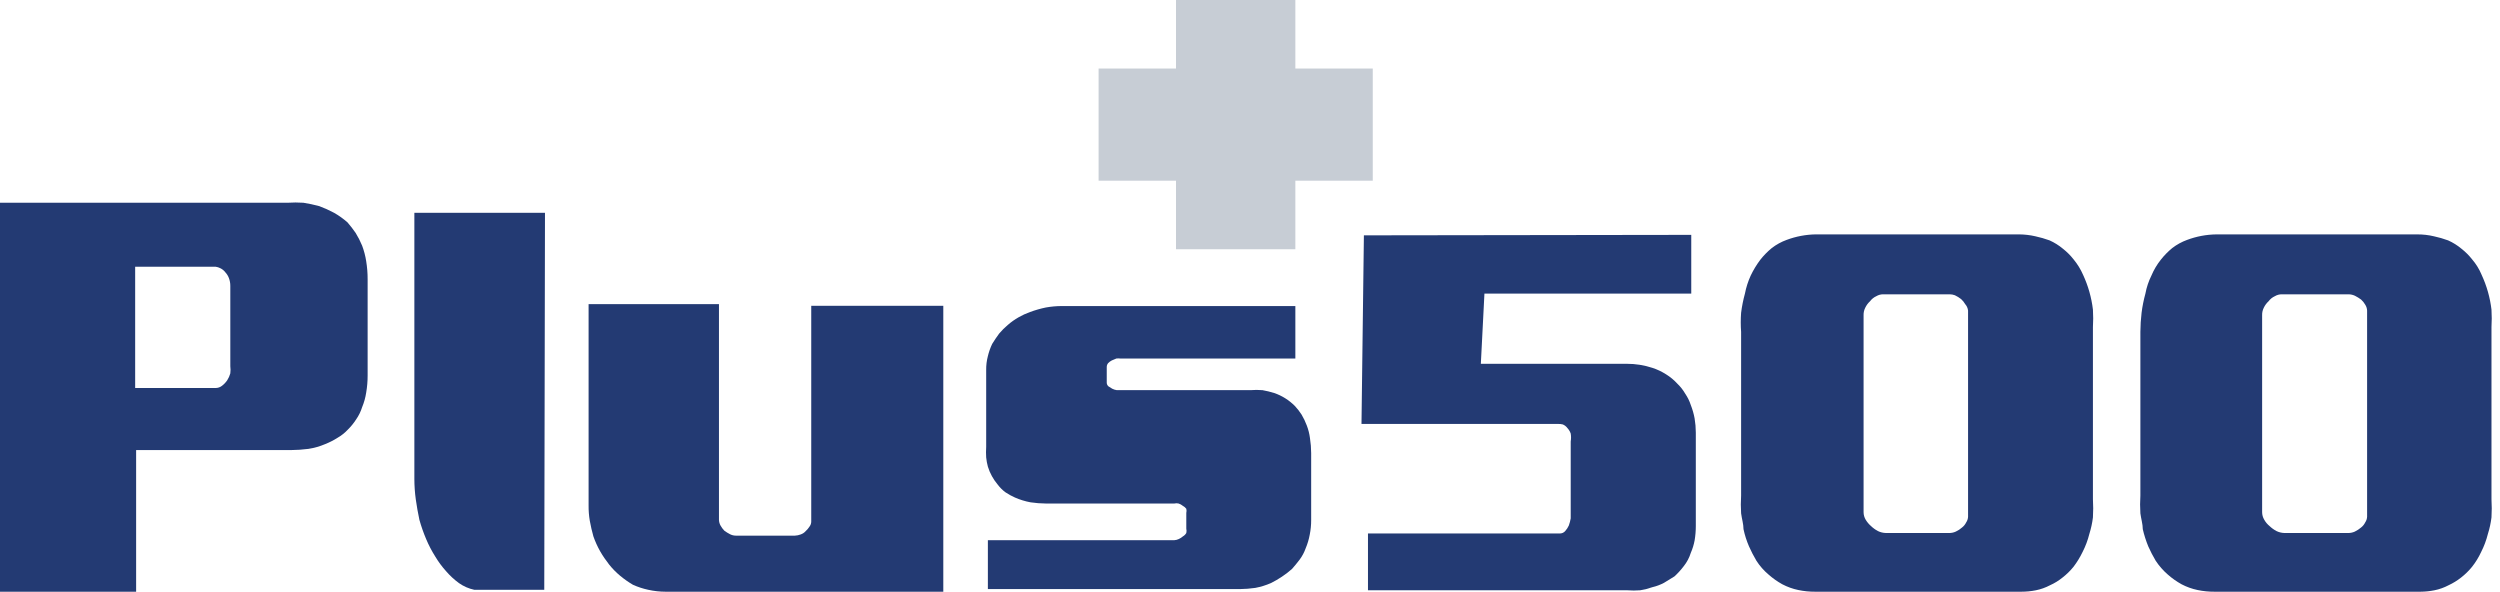 <svg width="169" height="40" viewBox="0 0 169 40" fill="none" xmlns="http://www.w3.org/2000/svg">
<path d="M79.498 4.633H74.265V12.215H79.498V16.849H87.566V12.215H92.799V4.633H87.566V0H79.498V4.633Z" fill="#C7CDD5"/>
<path d="M0 32.791V13.706H19.441C19.797 13.682 20.154 13.682 20.51 13.706C20.87 13.763 21.227 13.838 21.579 13.933C21.924 14.061 22.26 14.212 22.584 14.386C22.908 14.57 23.212 14.788 23.491 15.034C23.688 15.262 23.872 15.5 24.042 15.747C24.21 16.021 24.357 16.309 24.48 16.606C24.607 16.947 24.7 17.299 24.755 17.659C24.821 18.066 24.854 18.478 24.852 18.89V25.37C24.853 25.761 24.821 26.152 24.755 26.537C24.704 26.877 24.611 27.208 24.48 27.525C24.388 27.82 24.251 28.098 24.075 28.352C23.917 28.598 23.732 28.827 23.524 29.032C23.317 29.256 23.076 29.448 22.811 29.599C22.549 29.765 22.273 29.906 21.985 30.02C21.622 30.175 21.241 30.284 20.851 30.344C20.458 30.395 20.063 30.422 19.668 30.425H9.202V40H0V32.791ZM9.137 18.032V26.229H14.581C14.733 26.228 14.881 26.177 15.002 26.083C15.14 25.979 15.26 25.853 15.358 25.711C15.451 25.565 15.522 25.407 15.569 25.241C15.59 25.08 15.59 24.916 15.569 24.755V19.328C15.571 19.145 15.538 18.963 15.472 18.793C15.418 18.648 15.335 18.516 15.229 18.404C15.14 18.286 15.023 18.191 14.889 18.129C14.792 18.079 14.688 18.047 14.581 18.032H9.137Z" fill="#233A73"/>
<path d="M48.602 20.559V35.14C48.606 35.27 48.639 35.397 48.7 35.512C48.77 35.642 48.857 35.762 48.959 35.869C49.081 35.961 49.211 36.042 49.348 36.112C49.468 36.174 49.601 36.208 49.737 36.209H53.738C53.871 36.204 54.003 36.176 54.127 36.128C54.258 36.083 54.376 36.005 54.467 35.901C54.566 35.81 54.653 35.706 54.726 35.593C54.8 35.495 54.84 35.376 54.84 35.253V20.672H63.767V40H44.99C44.597 39.999 44.206 39.955 43.823 39.87C43.467 39.794 43.119 39.68 42.786 39.53C42.478 39.349 42.186 39.143 41.912 38.914C41.645 38.691 41.4 38.441 41.182 38.169C40.955 37.882 40.749 37.579 40.567 37.262C40.386 36.941 40.234 36.605 40.113 36.258C40.016 35.917 39.935 35.561 39.87 35.205C39.812 34.862 39.785 34.515 39.789 34.168V20.559H48.602Z" fill="#233A73"/>
<path d="M87.566 20.689V24.236H75.739C75.647 24.225 75.555 24.225 75.464 24.236L75.156 24.366C75.066 24.412 74.984 24.472 74.913 24.544C74.851 24.617 74.817 24.708 74.816 24.803V25.873C74.817 25.919 74.828 25.964 74.847 26.006C74.867 26.048 74.894 26.085 74.929 26.116L75.188 26.278C75.285 26.327 75.389 26.36 75.496 26.375H75.804H84.52C84.795 26.352 85.071 26.352 85.346 26.375C85.615 26.422 85.88 26.488 86.14 26.569C86.665 26.75 87.142 27.05 87.533 27.444C87.702 27.624 87.854 27.82 87.987 28.027C88.128 28.265 88.247 28.514 88.343 28.773C88.446 29.044 88.516 29.327 88.554 29.615C88.607 29.953 88.634 30.294 88.635 30.636V35.156C88.636 35.488 88.604 35.819 88.538 36.144C88.48 36.461 88.388 36.771 88.262 37.068C88.166 37.34 88.03 37.597 87.857 37.829C87.679 38.056 87.517 38.266 87.339 38.461C86.907 38.84 86.428 39.161 85.913 39.417C85.576 39.564 85.222 39.673 84.86 39.741C84.517 39.791 84.17 39.818 83.823 39.822H66.78V36.517H79.384C79.491 36.511 79.596 36.483 79.692 36.436C79.792 36.39 79.885 36.33 79.967 36.258C80.062 36.203 80.14 36.125 80.194 36.031C80.217 35.935 80.217 35.835 80.194 35.739V34.67C80.217 34.579 80.217 34.485 80.194 34.394C80.134 34.313 80.057 34.247 79.967 34.2C79.882 34.128 79.782 34.073 79.676 34.038C79.58 34.015 79.48 34.015 79.384 34.038H70.701C70.353 34.035 70.007 34.008 69.664 33.957C69.302 33.889 68.948 33.781 68.611 33.633C68.385 33.533 68.168 33.414 67.963 33.276C67.766 33.129 67.592 32.954 67.444 32.758C67.296 32.582 67.166 32.392 67.055 32.191C66.94 31.986 66.848 31.768 66.78 31.543C66.725 31.341 66.687 31.135 66.666 30.927C66.65 30.69 66.65 30.452 66.666 30.215V25.014C66.661 24.697 66.7 24.381 66.78 24.075C66.848 23.79 66.946 23.513 67.072 23.248C67.217 23.005 67.379 22.778 67.541 22.552C67.719 22.341 67.914 22.146 68.125 21.968C68.35 21.772 68.594 21.599 68.854 21.45C69.102 21.308 69.362 21.189 69.631 21.093C69.98 20.964 70.337 20.861 70.701 20.786C71.053 20.723 71.411 20.69 71.77 20.689H87.566Z" fill="#233A73"/>
<path d="M114.329 15.877V19.846H100.348L100.105 24.593H109.971C110.56 24.591 111.146 24.684 111.705 24.868C112.03 24.974 112.34 25.122 112.628 25.306C112.91 25.48 113.166 25.693 113.39 25.938C113.599 26.138 113.779 26.367 113.924 26.618C114.084 26.853 114.209 27.109 114.297 27.379C114.413 27.673 114.499 27.977 114.556 28.287C114.609 28.602 114.636 28.922 114.637 29.242V35.561C114.637 35.887 114.61 36.212 114.556 36.533C114.502 36.823 114.415 37.105 114.297 37.375C114.197 37.699 114.037 38.001 113.827 38.266C113.638 38.517 113.427 38.75 113.195 38.963L112.483 39.401C112.237 39.531 111.976 39.629 111.705 39.692C111.436 39.787 111.16 39.857 110.879 39.903C110.587 39.926 110.295 39.926 110.004 39.903H92.475V36.063H105.435C105.501 36.065 105.568 36.053 105.629 36.028C105.69 36.003 105.746 35.965 105.792 35.917C105.898 35.802 105.986 35.671 106.051 35.529C106.109 35.371 106.152 35.208 106.18 35.042C106.18 34.864 106.18 34.718 106.18 34.589V29.842C106.21 29.665 106.21 29.484 106.18 29.307C106.132 29.169 106.055 29.041 105.954 28.935C105.875 28.827 105.769 28.743 105.646 28.692C105.535 28.663 105.42 28.652 105.306 28.659H92.037L92.199 15.909L114.329 15.877Z" fill="#233A73"/>
<path d="M122.77 15.844H136.476C136.852 15.846 137.227 15.889 137.594 15.974C137.918 16.044 138.238 16.136 138.55 16.249C138.877 16.396 139.182 16.587 139.457 16.817C139.722 17.025 139.961 17.264 140.17 17.529C140.434 17.848 140.653 18.203 140.818 18.582C141.162 19.325 141.386 20.118 141.482 20.931C141.506 21.325 141.506 21.72 141.482 22.114V33.746C141.507 34.156 141.507 34.568 141.482 34.978C141.436 35.357 141.354 35.731 141.239 36.096C141.135 36.516 140.982 36.924 140.785 37.31C140.614 37.665 140.408 38.002 140.17 38.315C139.95 38.586 139.7 38.831 139.425 39.044C139.167 39.253 138.884 39.427 138.582 39.562C138.281 39.721 137.959 39.836 137.626 39.903C137.301 39.968 136.97 40 136.638 40H122.705C122.324 40.002 121.944 39.964 121.571 39.886C121.193 39.808 120.828 39.677 120.486 39.498C120.149 39.312 119.834 39.089 119.546 38.833C119.232 38.568 118.959 38.256 118.736 37.91C118.549 37.596 118.381 37.272 118.234 36.938C118.071 36.562 117.946 36.172 117.861 35.772C117.861 35.431 117.748 35.075 117.699 34.702C117.673 34.303 117.673 33.903 117.699 33.503V22.438C117.667 22.007 117.667 21.573 117.699 21.142C117.754 20.704 117.841 20.271 117.958 19.846C118.039 19.427 118.169 19.019 118.347 18.631C118.527 18.254 118.744 17.896 118.995 17.562C119.225 17.27 119.486 17.004 119.773 16.768C120.077 16.534 120.416 16.348 120.777 16.217C121.41 15.98 122.078 15.854 122.754 15.844H122.77ZM131.794 19.895H127.322C127.151 19.891 126.983 19.936 126.836 20.024C126.67 20.1 126.525 20.217 126.415 20.364C126.28 20.488 126.169 20.636 126.091 20.802C126.012 20.957 125.973 21.13 125.978 21.304V34.621C125.978 34.804 126.029 34.983 126.124 35.14C126.22 35.297 126.34 35.439 126.48 35.561C126.62 35.696 126.778 35.81 126.95 35.901C127.117 35.982 127.299 36.026 127.484 36.031H131.794C131.94 36.028 132.083 35.995 132.215 35.934C132.368 35.863 132.51 35.77 132.636 35.658C132.753 35.567 132.847 35.451 132.912 35.318C132.99 35.203 133.035 35.068 133.041 34.929V20.996C133.023 20.834 132.955 20.681 132.847 20.559C132.773 20.432 132.681 20.317 132.572 20.219C132.441 20.117 132.3 20.03 132.15 19.959C132.036 19.917 131.916 19.895 131.794 19.895Z" fill="#233A73"/>
<path d="M149.712 15.845H163.402C163.784 15.843 164.164 15.886 164.536 15.974C164.86 16.044 165.18 16.136 165.492 16.25C165.819 16.396 166.124 16.587 166.399 16.817C166.664 17.025 166.903 17.264 167.112 17.529C167.382 17.844 167.601 18.199 167.76 18.582C168.104 19.325 168.328 20.118 168.424 20.931C168.448 21.325 168.448 21.72 168.424 22.114V33.746C168.449 34.156 168.449 34.568 168.424 34.978C168.378 35.357 168.296 35.731 168.181 36.096C168.076 36.517 167.924 36.924 167.727 37.311C167.562 37.668 167.356 38.005 167.112 38.315C166.892 38.586 166.642 38.831 166.367 39.044C166.107 39.249 165.824 39.423 165.524 39.562C165.223 39.721 164.901 39.836 164.568 39.903C164.259 39.965 163.944 39.997 163.629 40H149.696C149.315 40.002 148.935 39.964 148.562 39.886C148.184 39.808 147.818 39.677 147.476 39.498C147.14 39.312 146.824 39.089 146.537 38.834C146.226 38.563 145.954 38.253 145.727 37.91C145.54 37.596 145.372 37.272 145.224 36.938C145.069 36.56 144.944 36.17 144.852 35.772C144.852 35.431 144.738 35.075 144.69 34.702C144.664 34.303 144.664 33.903 144.69 33.503V22.438C144.693 22.005 144.72 21.572 144.771 21.142C144.826 20.704 144.913 20.271 145.03 19.846C145.108 19.424 145.245 19.015 145.435 18.631C145.597 18.248 145.809 17.888 146.067 17.562C146.297 17.27 146.557 17.004 146.844 16.768C147.149 16.534 147.488 16.348 147.849 16.217C148.481 15.98 149.15 15.854 149.825 15.845H149.712ZM158.768 19.895H154.264C154.093 19.891 153.925 19.936 153.778 20.024C153.612 20.1 153.467 20.217 153.357 20.364C153.222 20.488 153.111 20.636 153.033 20.802C152.954 20.957 152.915 21.13 152.92 21.304V34.621C152.92 34.804 152.971 34.983 153.066 35.14C153.157 35.301 153.278 35.444 153.422 35.561C153.562 35.696 153.72 35.81 153.892 35.901C154.059 35.982 154.241 36.026 154.426 36.031H158.768C158.914 36.028 159.057 35.995 159.19 35.934C159.341 35.859 159.482 35.767 159.611 35.658C159.727 35.567 159.821 35.451 159.886 35.318C159.965 35.203 160.01 35.068 160.016 34.929V20.996C160.01 20.852 159.965 20.712 159.886 20.591C159.813 20.464 159.72 20.349 159.611 20.251C159.478 20.153 159.337 20.066 159.19 19.992C159.057 19.931 158.914 19.898 158.768 19.895Z" fill="#233A73"/>
<path d="M36.792 39.87C36.792 39.87 32.418 39.87 32.061 39.87C31.689 39.791 31.336 39.636 31.025 39.417C30.703 39.181 30.409 38.91 30.15 38.607C29.875 38.302 29.631 37.971 29.421 37.618C29.183 37.242 28.977 36.846 28.805 36.436C28.627 36.014 28.475 35.581 28.351 35.14C28.254 34.686 28.173 34.216 28.108 33.763C28.044 33.301 28.012 32.835 28.011 32.369V14.386H36.841L36.792 39.87Z" fill="#233A73"/>
</svg>
